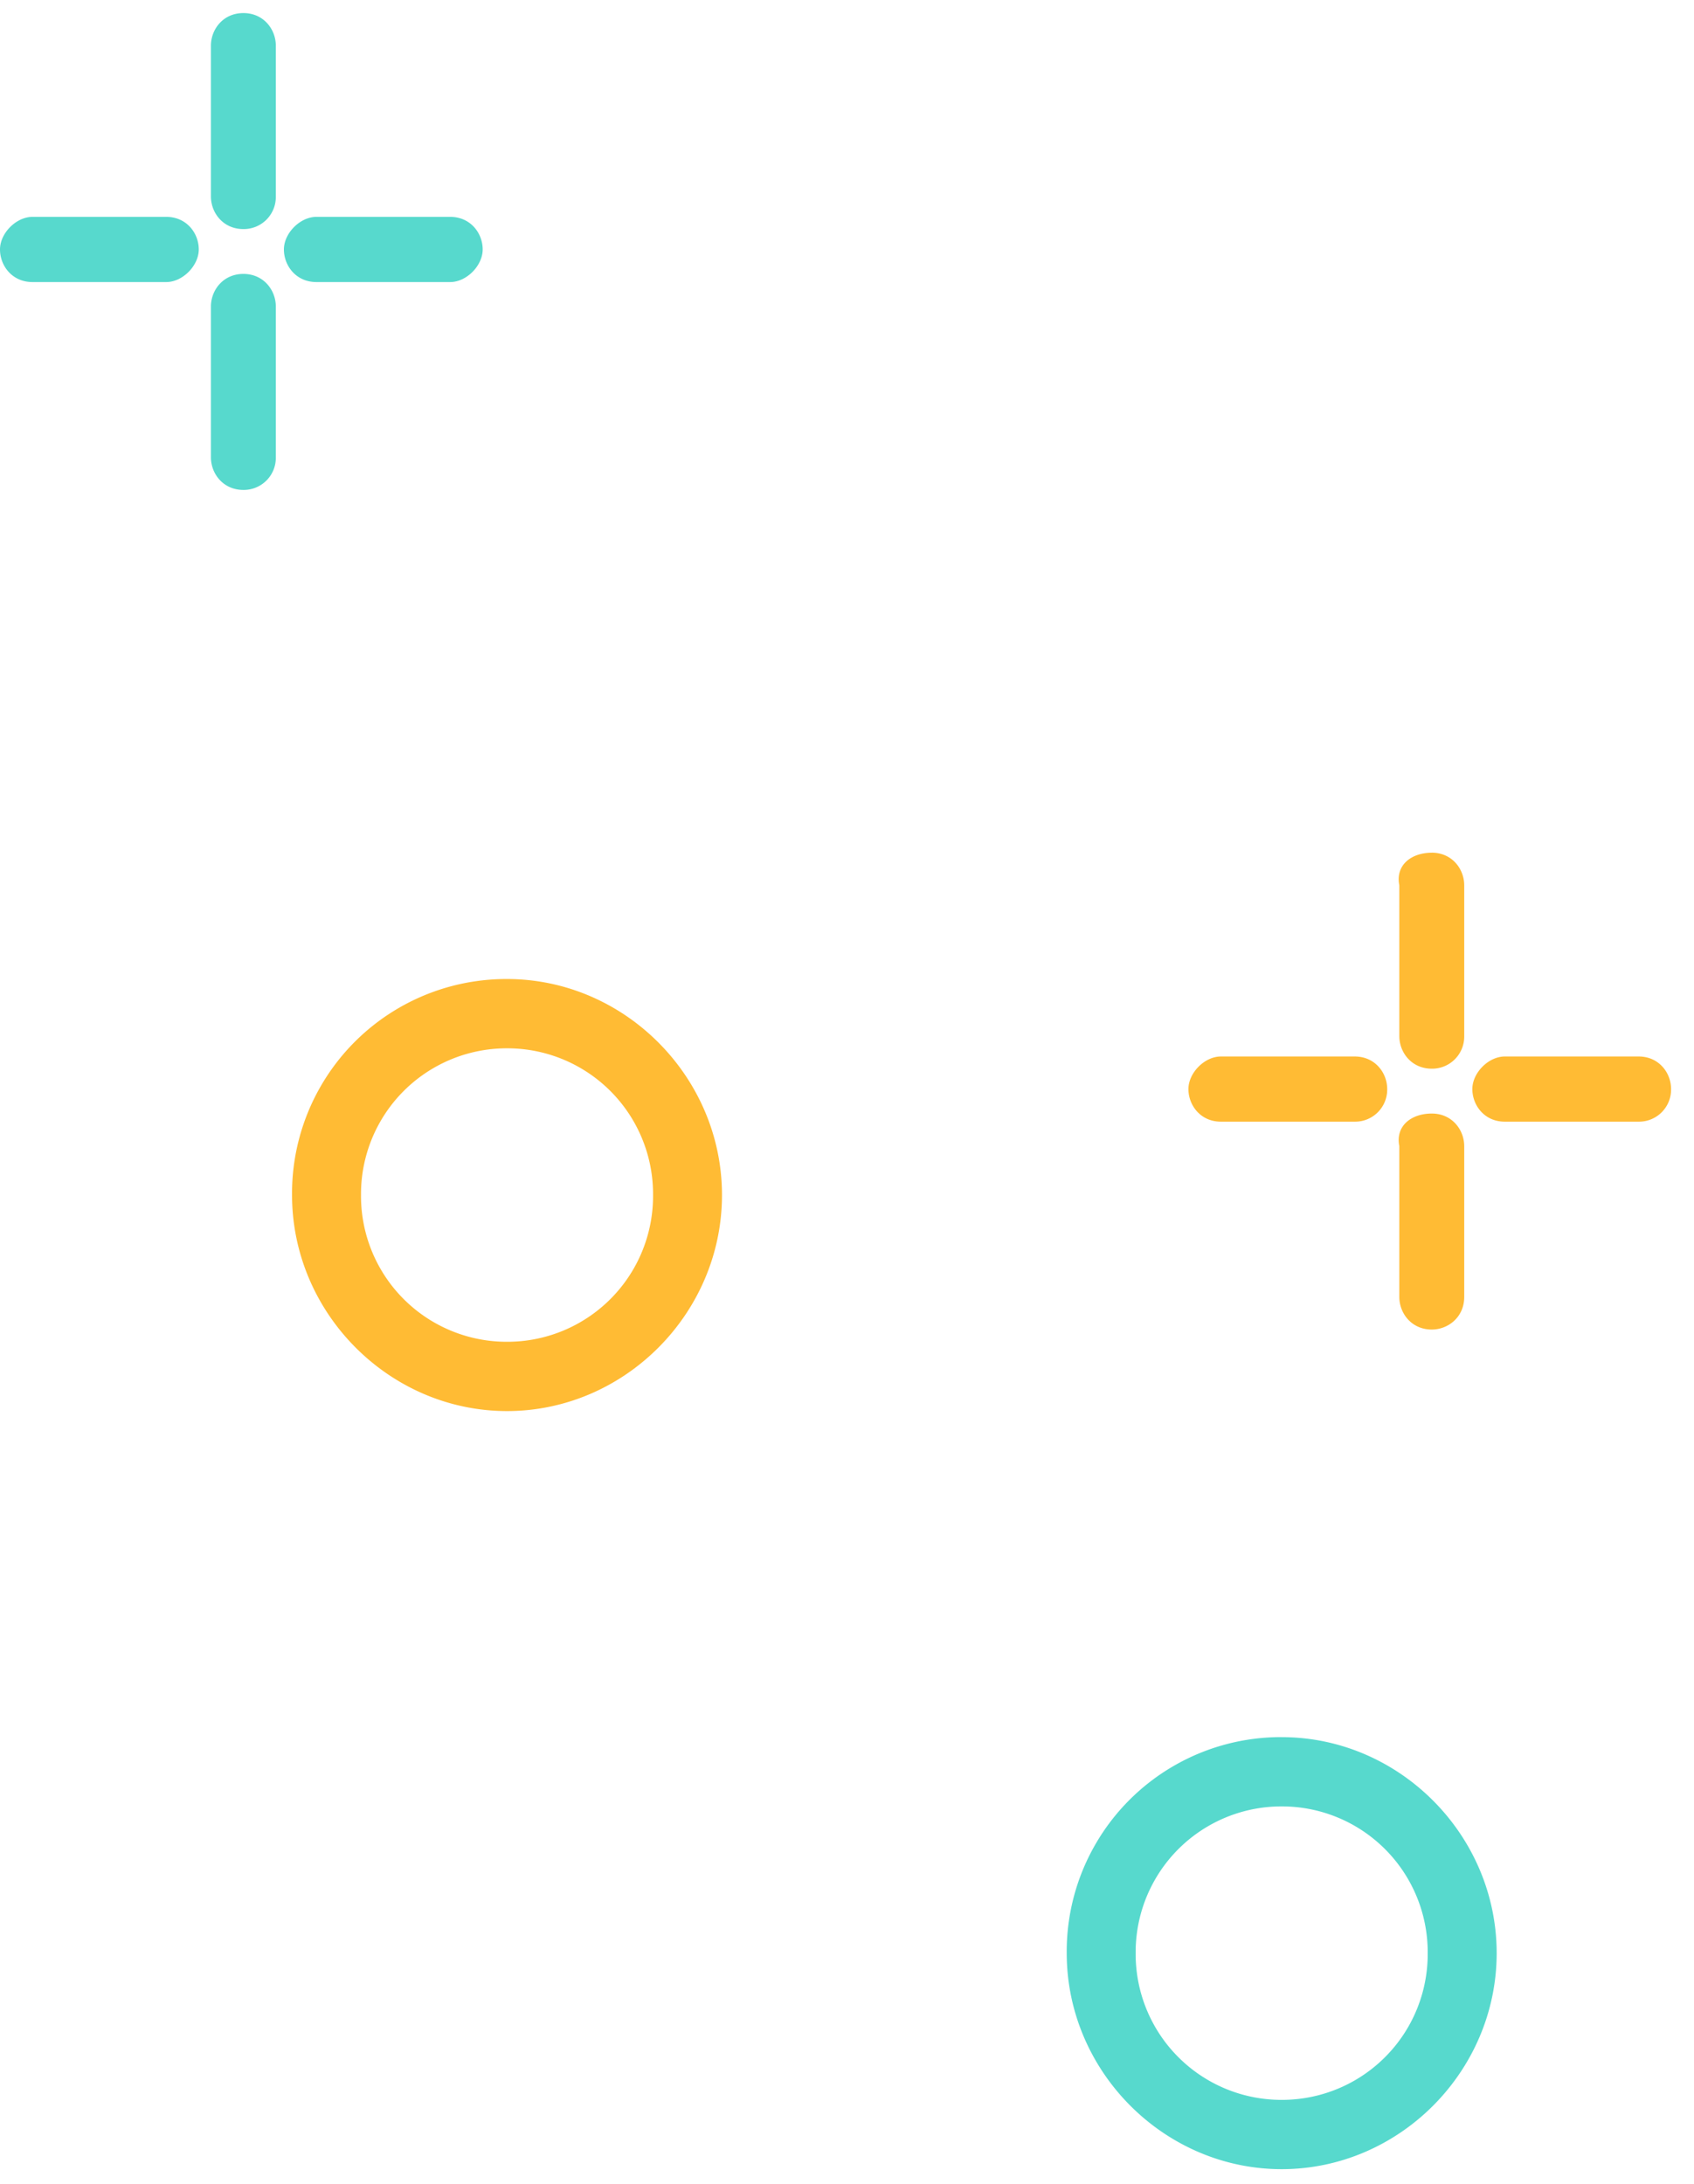 <svg width="45" height="58" fill="none" xmlns="http://www.w3.org/2000/svg"><g opacity=".8"><path d="M34.048 46.13c3.124 0 5.71 2.597 5.71 5.736 0 3.138-2.586 5.736-5.71 5.736-3.125 0-5.711-2.598-5.711-5.736a5.692 5.692 0 0 1 5.71-5.737Zm0 9.632a3.871 3.871 0 0 0 3.878-3.896 3.872 3.872 0 0 0-3.878-3.897 3.872 3.872 0 0 0-3.88 3.897 3.872 3.872 0 0 0 3.88 3.896Z" fill="#2DCFC1"/><path d="M13.468 25.998c3.125 0 5.711 2.598 5.711 5.736 0 3.14-2.586 5.737-5.71 5.737-3.125 0-5.711-2.598-5.711-5.737a5.692 5.692 0 0 1 5.71-5.736Zm0 9.633a3.871 3.871 0 0 0 3.88-3.897 3.871 3.871 0 0 0-3.88-3.896 3.871 3.871 0 0 0-3.878 3.896 3.871 3.871 0 0 0 3.878 3.897Z" fill="#FFAA01"/><path d="M6.465 7.274c.539 0 .862.433.862.866v4.004a.852.852 0 0 1-.862.866c-.539 0-.862-.433-.862-.866V8.14c0-.433.323-.866.862-.866ZM6.465.347c.539 0 .862.433.862.866v4.004a.852.852 0 0 1-.862.866c-.539 0-.862-.433-.862-.866V1.213c0-.433.323-.866.862-.866ZM.862 5.759h3.556c.538 0 .862.432.862.865s-.431.866-.862.866H.862C.323 7.49 0 7.057 0 6.624s.431-.865.862-.865ZM8.404 5.759h3.556c.538 0 .862.432.862.865s-.431.866-.862.866H8.404c-.539 0-.862-.433-.862-.866s.431-.865.862-.865Z" fill="#2DCFC1"/><path d="M38.034 29.57c.539 0 .862.433.862.866v4.004c0 .541-.431.866-.862.866-.539 0-.862-.433-.862-.866v-4.004c-.108-.541.323-.866.862-.866ZM38.034 22.643c.539 0 .862.433.862.866v4.004a.852.852 0 0 1-.862.866c-.539 0-.862-.433-.862-.866V23.51c-.108-.541.323-.866.862-.866ZM32.432 28.055h3.556c.538 0 .862.433.862.865a.852.852 0 0 1-.862.866h-3.556c-.539 0-.862-.433-.862-.866s.431-.865.862-.865ZM39.974 28.055h3.555c.539 0 .862.433.862.865a.852.852 0 0 1-.862.866h-3.556c-.538 0-.861-.433-.861-.866s.43-.865.861-.865Z" fill="#FFAA01"/></g></svg>